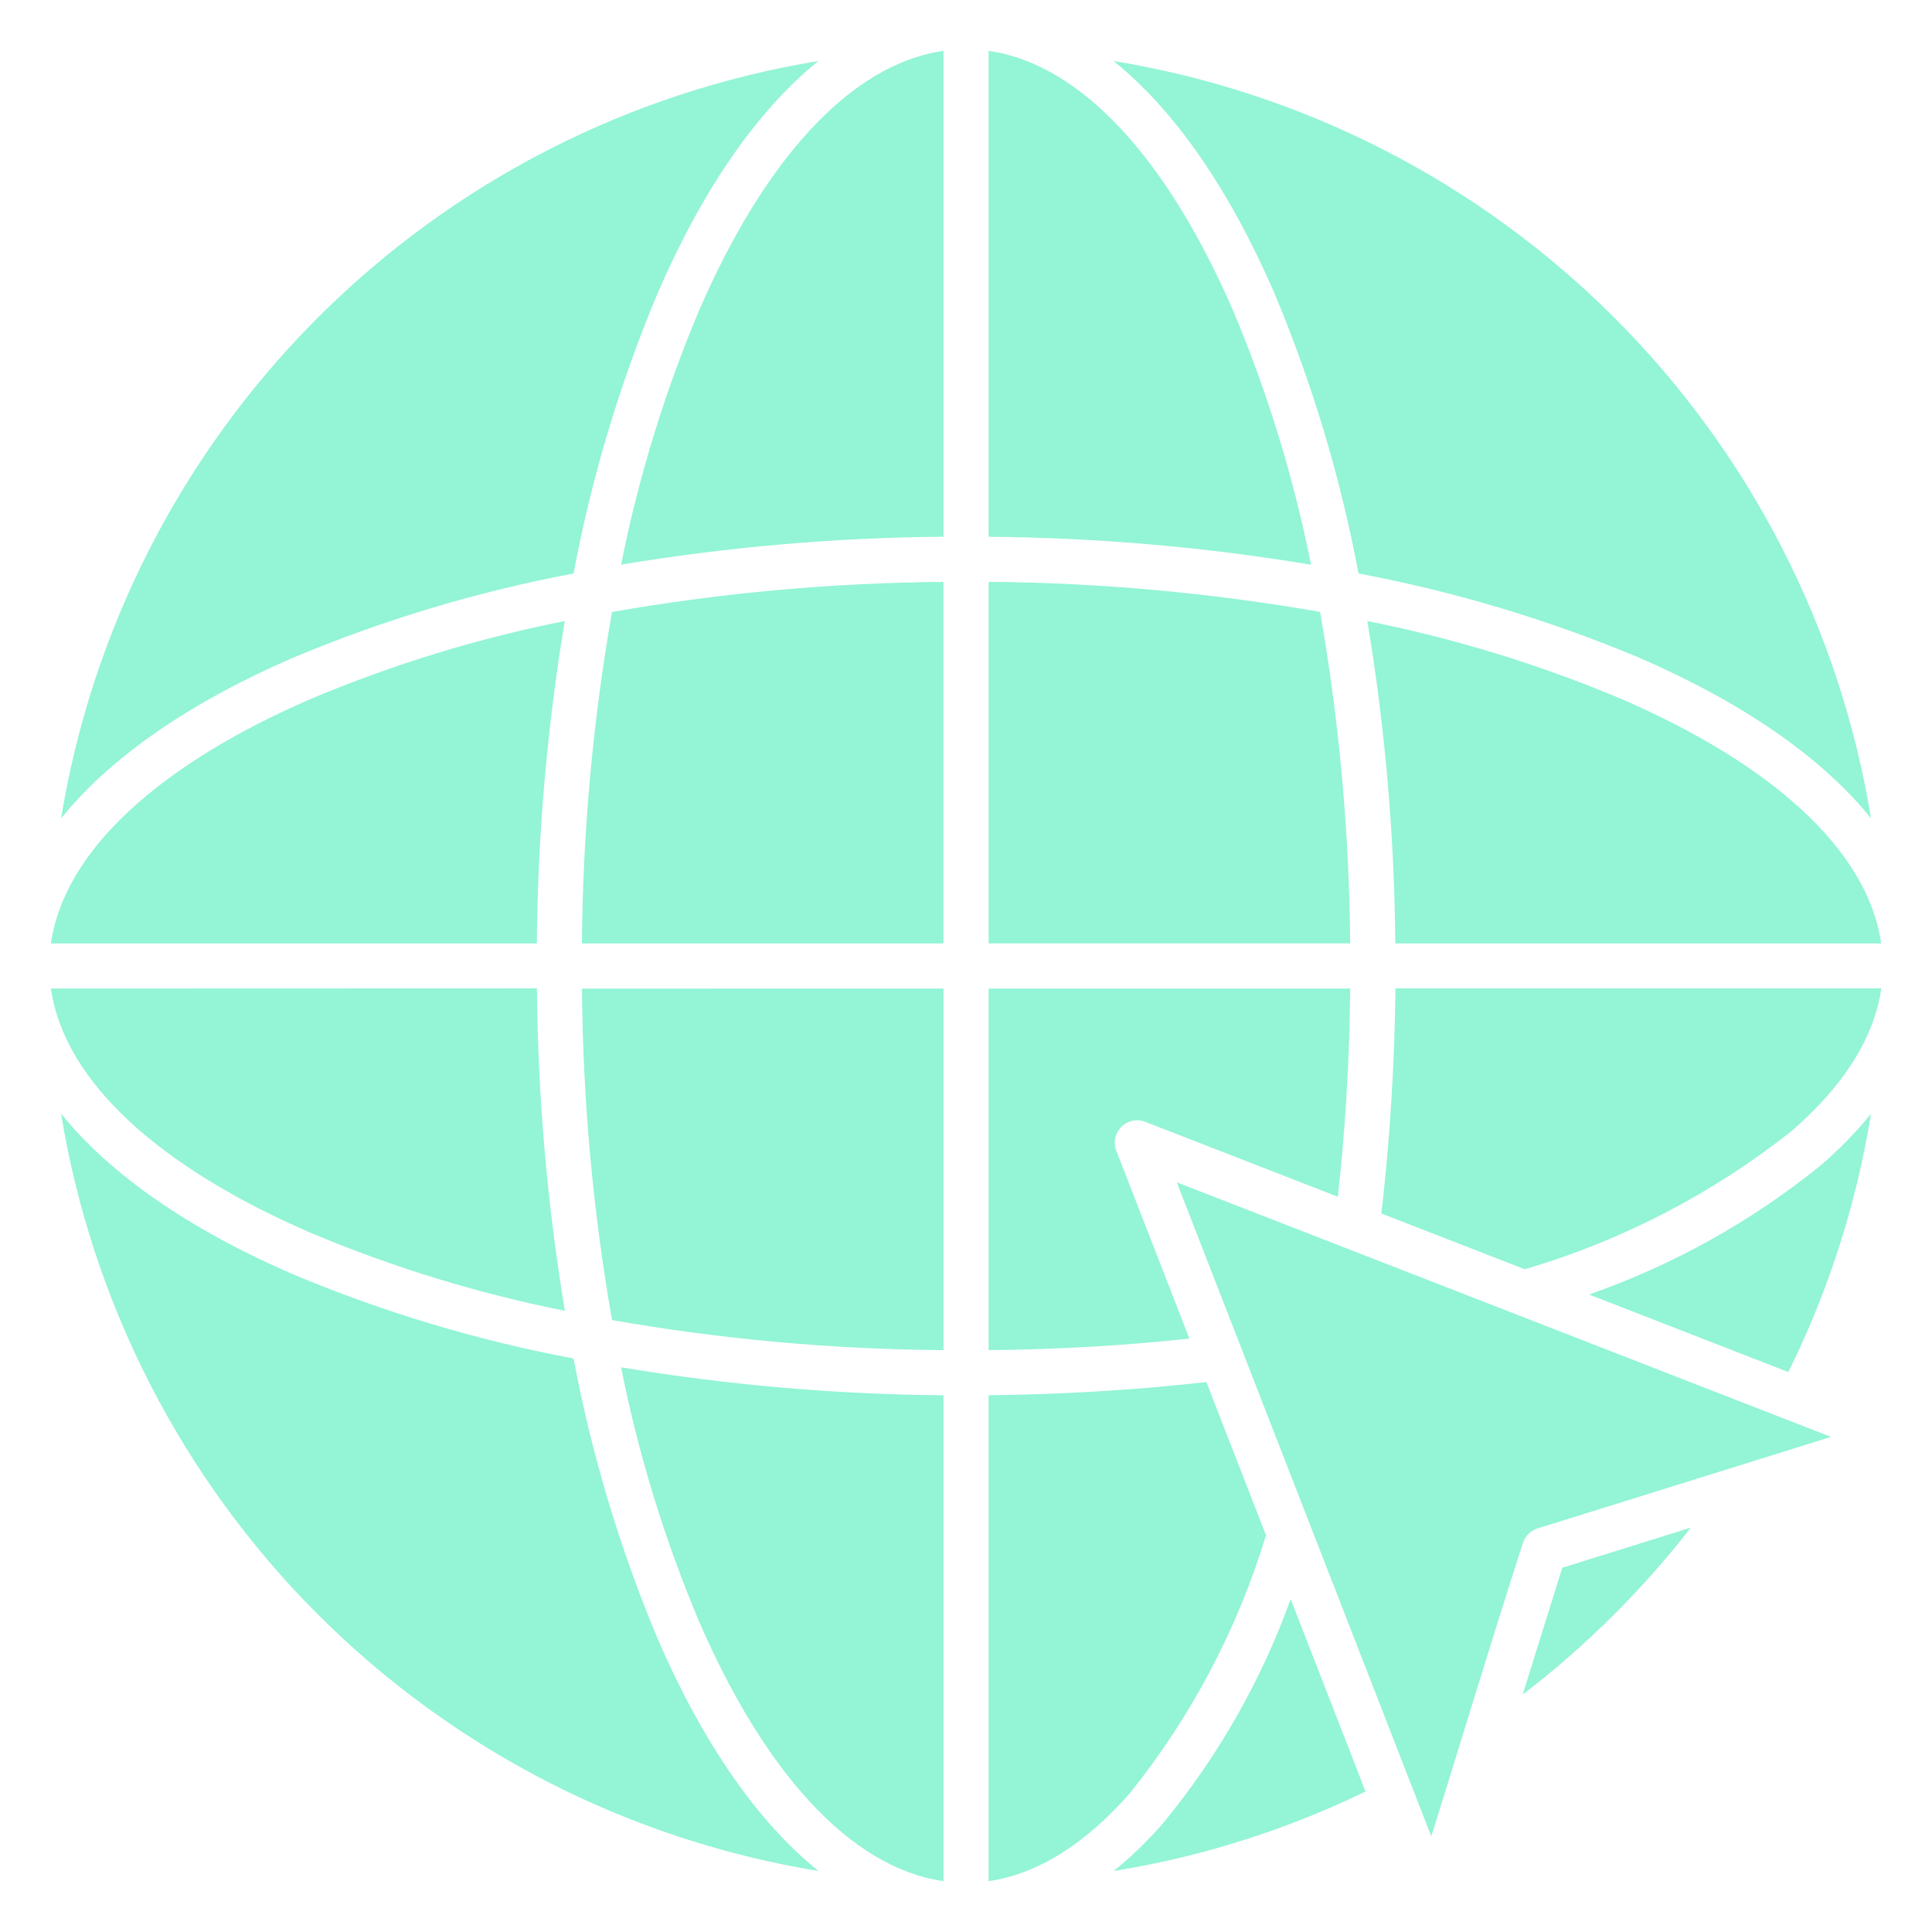 <?xml version="1.0" encoding="UTF-8"?>
<svg width="40pt" height="40pt" version="1.1" viewBox="0 0 1200 1200" xmlns="http://www.w3.org/2000/svg">
 <path d="m1137.2 892.45-406.29-158.1 158.1 406.29c18.949-60.633 37.34-121.71 56.844-182.11 1.363-4.391 4.797-7.828 9.184-9.195l182.17-56.844zm-87.082 56.477c-30.199 38.855-65.266 73.668-104.34 103.58l24.57-78.746 79.77-24.898zm-358.36 213.18c11.117-9.031 21.422-19.02 30.797-29.848 34.129-41.477 60.887-88.5 79.109-139.02l46.496 119.5v-0.004c-36.574 17.738-74.957 31.48-114.48 40.992-13.777 3.309-27.766 6.113-41.961 8.414zm470.38-470.34c-2.418 14.898-5.394 29.578-8.93 44.047-9.84 40.238-24.074 79.27-42.441 116.4l-123.79-48.176h-0.004c51.992-18.176 100.48-45.148 143.33-79.746 11.586-9.844 22.238-20.73 31.832-32.523zm-318.32-335.56c59.789 11.238 118.22 28.777 174.32 52.32 63.574 27.535 113.22 61.527 144 99.789-19.262-117.81-75.035-226.6-159.45-311s-193.2-140.17-311.02-159.42c38.301 30.797 72.289 80.449 99.789 144 23.566 56.094 41.117 114.52 52.359 174.32zm-805.89 152.15c30.797-38.301 80.438-72.289 144-99.789 56.094-23.559 114.53-41.109 174.32-52.359 11.23-59.789 28.77-118.22 52.32-174.32 27.535-63.562 61.527-113.22 99.789-144-117.81 19.262-226.6 75.035-311 159.45s-140.17 193.2-159.42 311.02zm318.32 335.43c-59.789-11.23-118.22-28.77-174.32-52.32-63.574-27.535-113.22-61.527-144-99.789 19.262 117.81 75.031 226.59 159.44 311 84.414 84.406 193.2 140.17 311.01 159.43-38.285-30.797-72.277-80.438-99.789-144-23.559-56.094-41.105-114.52-52.344-174.32zm-22.738-229.89c0.535 67.109 6.34 134.07 17.355 200.27-54.09-10.777-106.95-26.992-157.78-48.402-93.016-40.145-153.11-93.5-161.47-151.77zm835.02 0c-4.559 31.504-24.355 61.656-56.312 89.078-49.09 38.742-105.14 67.73-165.13 85.402l-89.078-34.66c2.652-22.789 4.723-46.305 6.215-70.547 1.414-22.922 2.258-46.012 2.527-69.273zm-301.89-27.902c-0.535-67.105-6.34-134.07-17.355-200.26 54.09 10.777 106.95 26.992 157.78 48.402 92.941 40.246 153.03 93.602 161.39 151.86zm-835.02 0c8.363-58.258 68.449-111.61 161.39-151.86v-0.004c50.828-21.41 103.69-37.625 157.78-48.402-11.016 66.195-16.82 133.16-17.355 200.26zm554.41-252.63c-67.105 0.535-134.07 6.34-200.26 17.355 10.777-54.09 26.992-106.95 48.402-157.78 40.246-92.902 93.602-153 151.86-161.36v301.82zm0 252.63h-224.59c0.531-69.031 6.777-137.89 18.668-205.89 68-11.887 136.87-18.133 205.89-18.672v224.59zm0 582.43c-58.258-8.348-111.61-68.449-151.86-161.39h-0.004c-21.41-50.828-37.625-103.69-48.402-157.78 66.195 11.016 133.16 16.82 200.26 17.355zm28.016-301.82c22.391-0.227 44.707-1.008 66.949-2.336 23.375-1.391 46.148-3.34 68.312-5.848l37.035 95.168v-0.004c-17.73 58.34-46.457 112.75-84.633 160.3-27.145 30.922-56.754 50.07-87.664 54.543zm0-505.2c69.031 0.539 137.89 6.785 205.89 18.668 11.895 68 18.137 136.87 18.672 205.89h-224.57zm0-329.82c58.258 8.348 111.6 68.449 151.86 161.39h0.004c21.41 50.828 37.625 103.69 48.402 157.78-66.195-11.016-133.16-16.82-200.26-17.355zm-28.016 582.42v224.6c-69.031-0.531-137.89-6.777-205.89-18.668-11.895-68-18.137-136.87-18.672-205.89zm125.42 82.824c-5.156-2.055-11.043-0.84-14.969 3.082-3.922 3.926-5.137 9.812-3.082 14.969l45.359 116.55c-19.578 2.098-39.398 3.742-59.457 4.938-21.172 1.262-42.922 2.008-65.254 2.234v-224.6h224.59c-0.227 23.133-1.02 45.676-2.375 67.629-1.273 20.773-3.039 41.34-5.305 61.691z" fill="#93f4d6" fill-rule="evenodd"/>
</svg>
